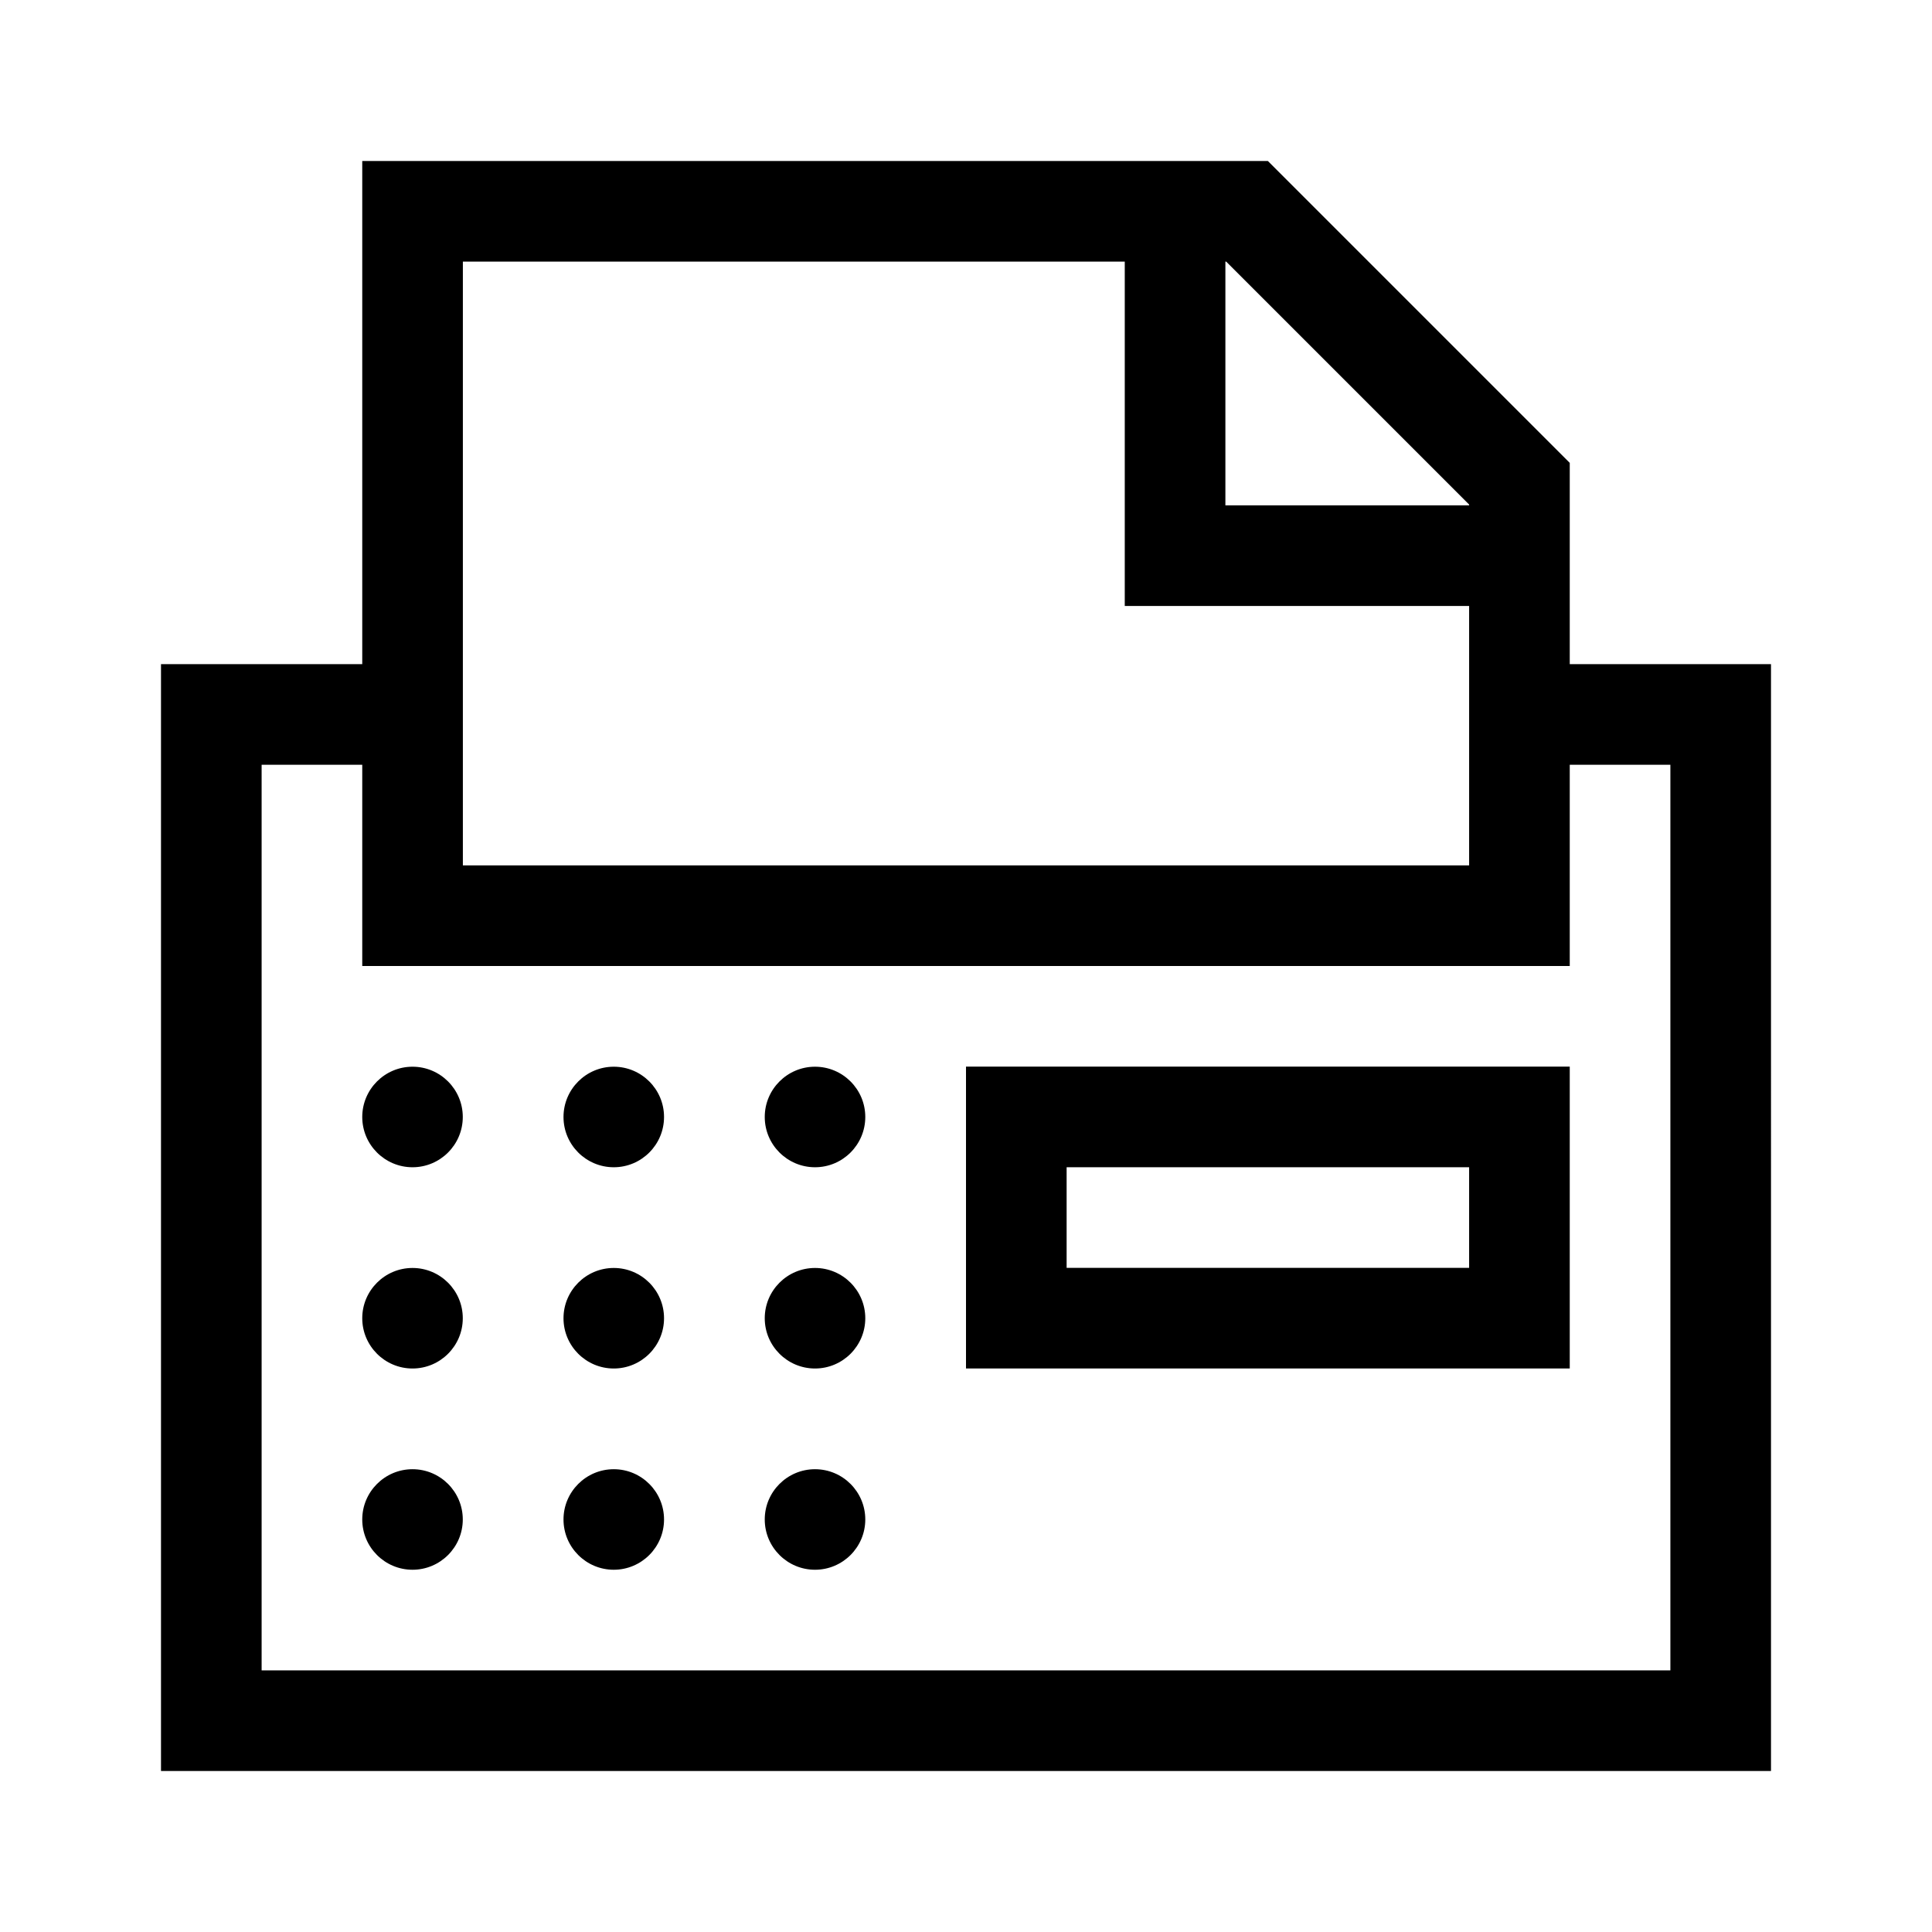 <?xml version="1.0" encoding="utf-8"?>
<!-- Generator: Adobe Illustrator 24.0.1, SVG Export Plug-In . SVG Version: 6.00 Build 0)  -->
<svg version="1.1" id="Ebene_1" xmlns="http://www.w3.org/2000/svg" xmlns:xlink="http://www.w3.org/1999/xlink" x="0px" y="0px"
	 viewBox="0 0 21.6 21.6" style="enable-background:new 0 0 21.6 21.6;" xml:space="preserve">
<path d="M17.55,7.425v-2.25L14.175,1.8h-10.125v5.625H1.8v12.375h18V7.425H17.55z M16.425,5.641
	v0.009h-2.725V2.925h0.009L16.425,5.641z M5.175,2.925h7.4v3.85h3.85v2.9H5.175
	V2.925z M18.675,18.675H2.925V8.55h1.125v2.25h13.5v-2.25h1.125V18.675z M4.612,11.926
	c0.31,0,0.562,0.252,0.562,0.562c0,0.31-0.252,0.562-0.562,0.562
	c-0.31,0-0.562-0.252-0.562-0.562S4.302,11.926,4.612,11.926L4.612,11.926z M4.612,14.176
	c0.31,0,0.562,0.252,0.562,0.562c0,0.31-0.252,0.562-0.562,0.562
	c-0.31,0-0.562-0.252-0.562-0.562S4.302,14.176,4.612,14.176L4.612,14.176z M4.612,16.426
	c0.31,0,0.562,0.252,0.562,0.562c0,0.31-0.252,0.562-0.562,0.562
	c-0.31,0-0.562-0.252-0.562-0.562C4.05,16.678,4.302,16.426,4.612,16.426z
	 M6.862,11.926c0.31,0,0.562,0.252,0.562,0.562c0,0.31-0.252,0.562-0.562,0.562
	c-0.31,0-0.562-0.252-0.562-0.562C6.3,12.178,6.552,11.926,6.862,11.926z
	 M6.862,14.176c0.31,0,0.562,0.252,0.562,0.562c0,0.31-0.252,0.562-0.562,0.562
	c-0.31,0-0.562-0.252-0.562-0.562C6.3,14.428,6.552,14.176,6.862,14.176z
	 M6.862,16.426c0.31,0,0.562,0.252,0.562,0.562c0,0.31-0.252,0.562-0.562,0.562
	c-0.31,0-0.562-0.252-0.562-0.562C6.3,16.678,6.552,16.426,6.862,16.426z
	 M9.112,11.926c0.31,0,0.562,0.252,0.562,0.562c0,0.31-0.252,0.562-0.562,0.562
	c-0.31,0-0.562-0.252-0.562-0.562s0.252-0.562,0.562-0.562
	C9.112,11.926,9.112,11.926,9.112,11.926z M9.112,14.176
	c0.31,0,0.562,0.252,0.562,0.562c0,0.31-0.252,0.562-0.562,0.562
	c-0.31,0-0.562-0.252-0.562-0.562s0.252-0.562,0.562-0.562
	C9.112,14.176,9.112,14.176,9.112,14.176z M9.112,16.426
	c0.31,0,0.562,0.252,0.562,0.562c0,0.31-0.252,0.562-0.562,0.562
	c-0.31,0-0.562-0.252-0.562-0.562C8.55,16.678,8.802,16.426,9.112,16.426z
	 M10.8,15.3h6.75v-3.375h-6.75V15.3z M11.925,13.05h4.5v1.125h-4.5L11.925,13.05z
	"/>
</svg>
